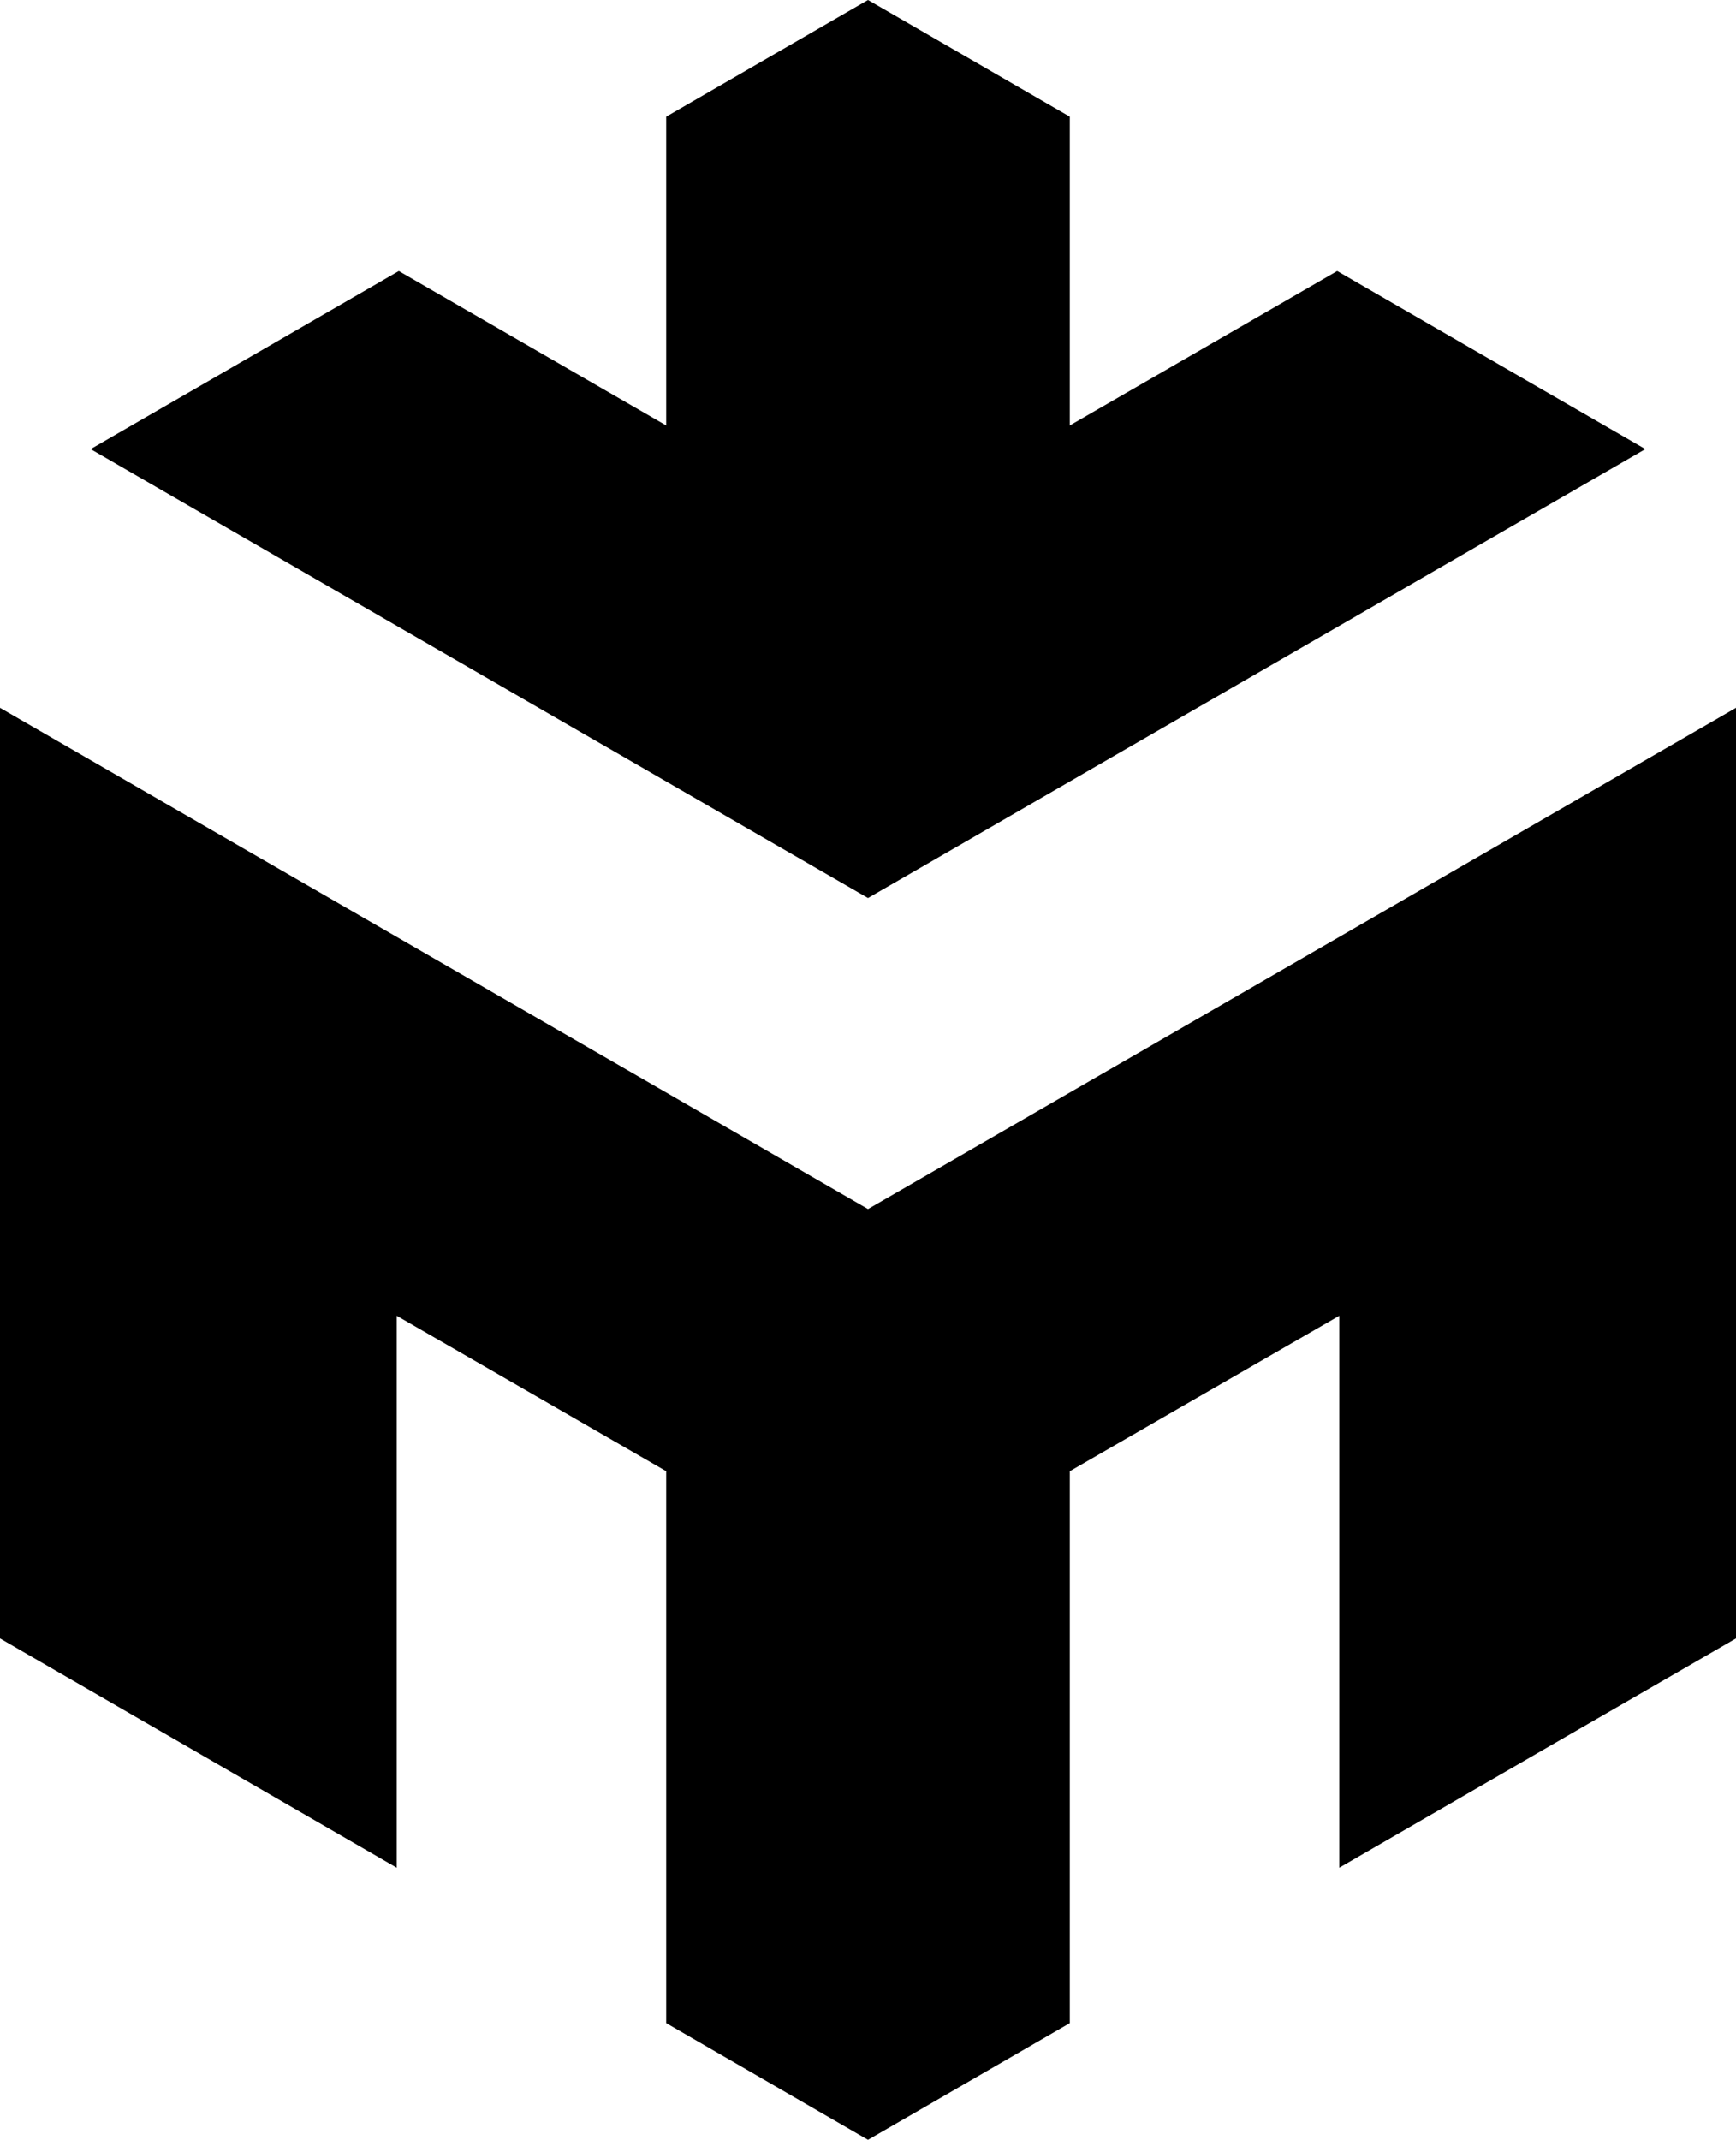 <svg data-name="Layer 1" xmlns="http://www.w3.org/2000/svg" viewBox="0 0 496.46 611.78"><path d="m382.41 77.5-76.47 44.14V33.36L248.23 0l-57.71 33.36v88.28L114.05 77.5l-88.13 50.9 222.31 128.35L470.54 128.4l-88.13-50.9z"></path><path d="M248.23 345.67 0 202.37v266.07l113.46 65.54V376.19l77.06 44.43v157.8l57.71 33.36 57.71-33.36v-157.8L383 376.19v157.79l113.46-65.54V202.37l-248.23 143.3z"></path></svg>